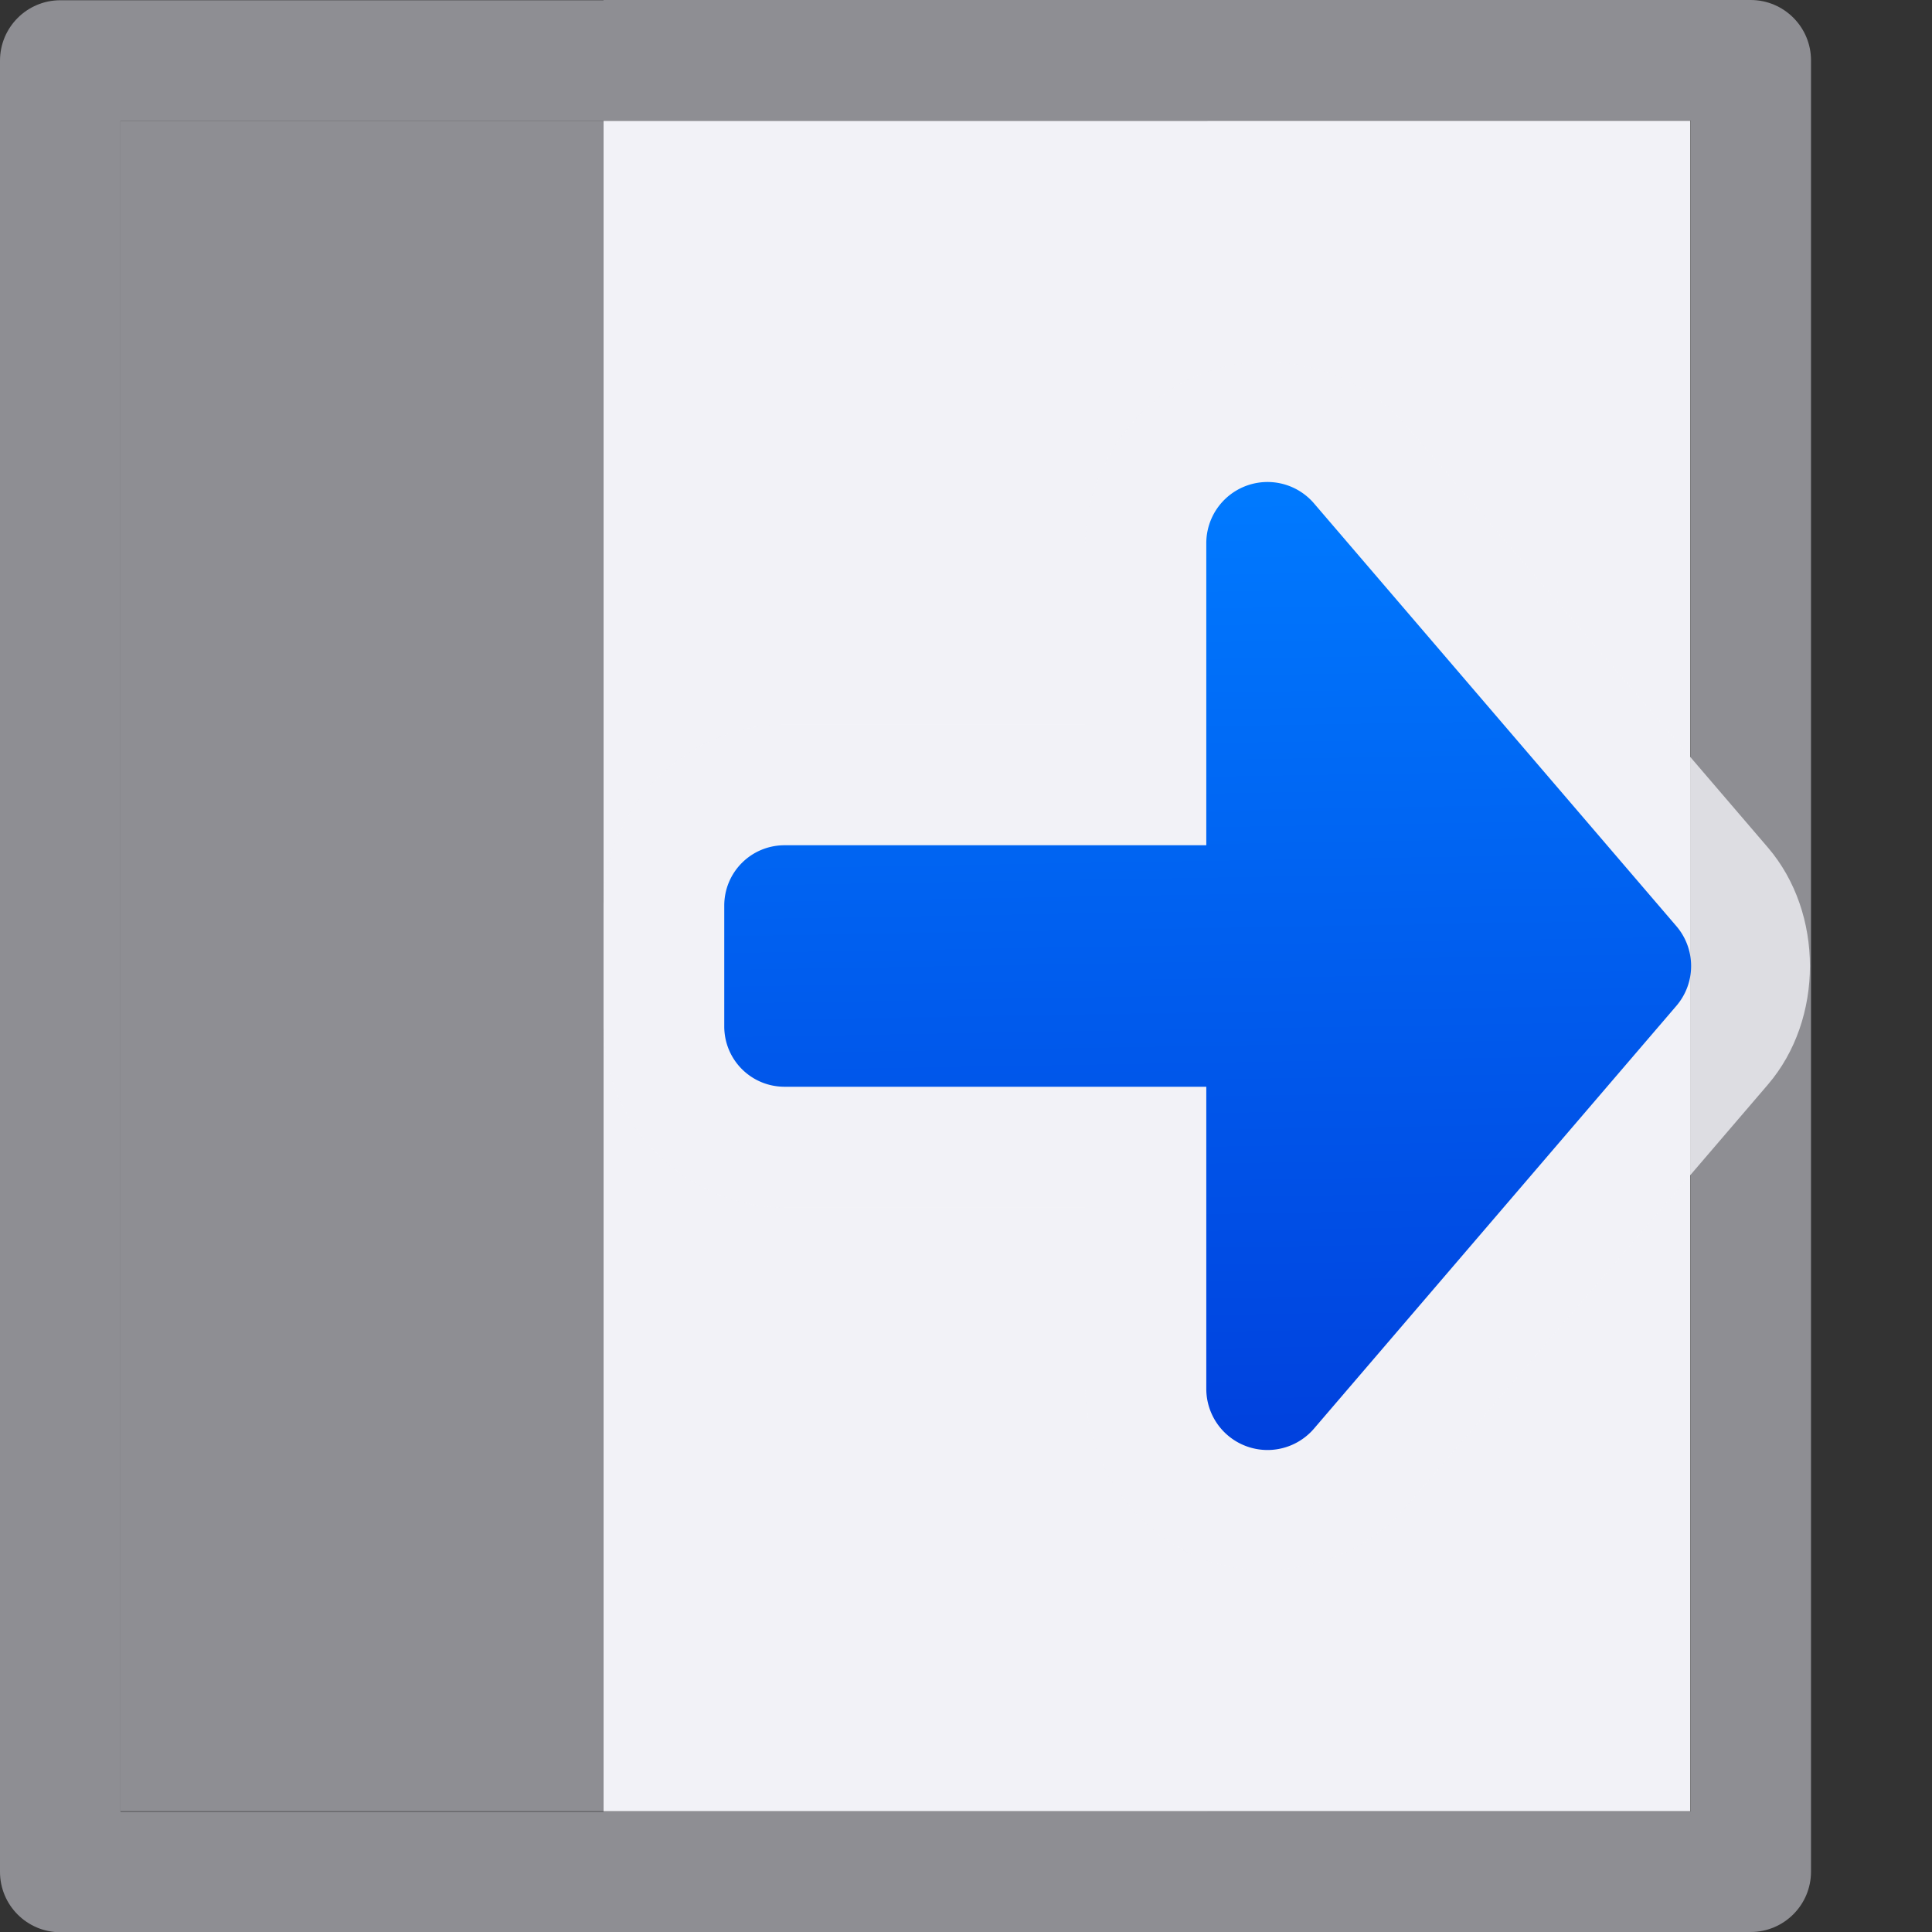 <svg viewBox="0 0 16 16" xmlns="http://www.w3.org/2000/svg" xmlns:xlink="http://www.w3.org/1999/xlink"><rect x="0" y="0" width="16" height="16" fill="#333333" stroke="none"/><linearGradient id="a" gradientTransform="matrix(-1 0 0 1 4 8)" gradientUnits="userSpaceOnUse" x1="-8.068" x2="0" y1="2.104" y2="1.968"><stop offset="0" stop-color="#0040dd"/><stop offset="1" stop-color="#007aff"/></linearGradient>

/&amp;amp;amp;amp;amp;gt;<g transform="matrix(0 1 1 0 .375 .004)"><path d="m-.004 4.623v9.5c-0.0.276.224.5.5.5h15c.276 0.0.5-.224.5-.5v-9.5h-.998v9.002h-14.004v-9.002z" fill="#8e8e93"/><path d="m.996 4.623h14v9h-14z" fill="#f2f2f7"/><path d="m-.002 9.625v-9.5c-0-.276.224-.5.5-.5h15c.276-0.0.5.224.5.5v9.5h-.998v-9.002h-14.004v9.002z" fill="#8e8e93"/><path d="m.996.623h14v4h-14z" fill="#8e8e93"/><g transform="translate(-.004 -.377)"><path d="m7.5 5c-.814 0-1.5.686-1.5 1.5v2.492h-1.5c-.612-0-1.202.411-1.414.984s-.031 1.27.434 1.668l3.5 3c.541.463 1.42.463 1.961 0l3.5-3c.465-.398.646-1.094.434-1.668-.212-.574-.802-.985-1.414-.984h-1.5v-2.492c0-.814-.686-1.5-1.5-1.5z" fill="#f2f2f7" fill-opacity=".784"/><path d="m7.5 6c-.277 0-.5.223-.5.5v3.492h-2.5a.507.507 0 0 0 -.33.893l3.5 3a.507.507 0 0 0 .66 0l3.5-3a.507.507 0 0 0 -.33-.893h-2.5v-3.492c0-.277-.223-.5-.5-.5z" fill="url(#a)"/></g></g></svg>